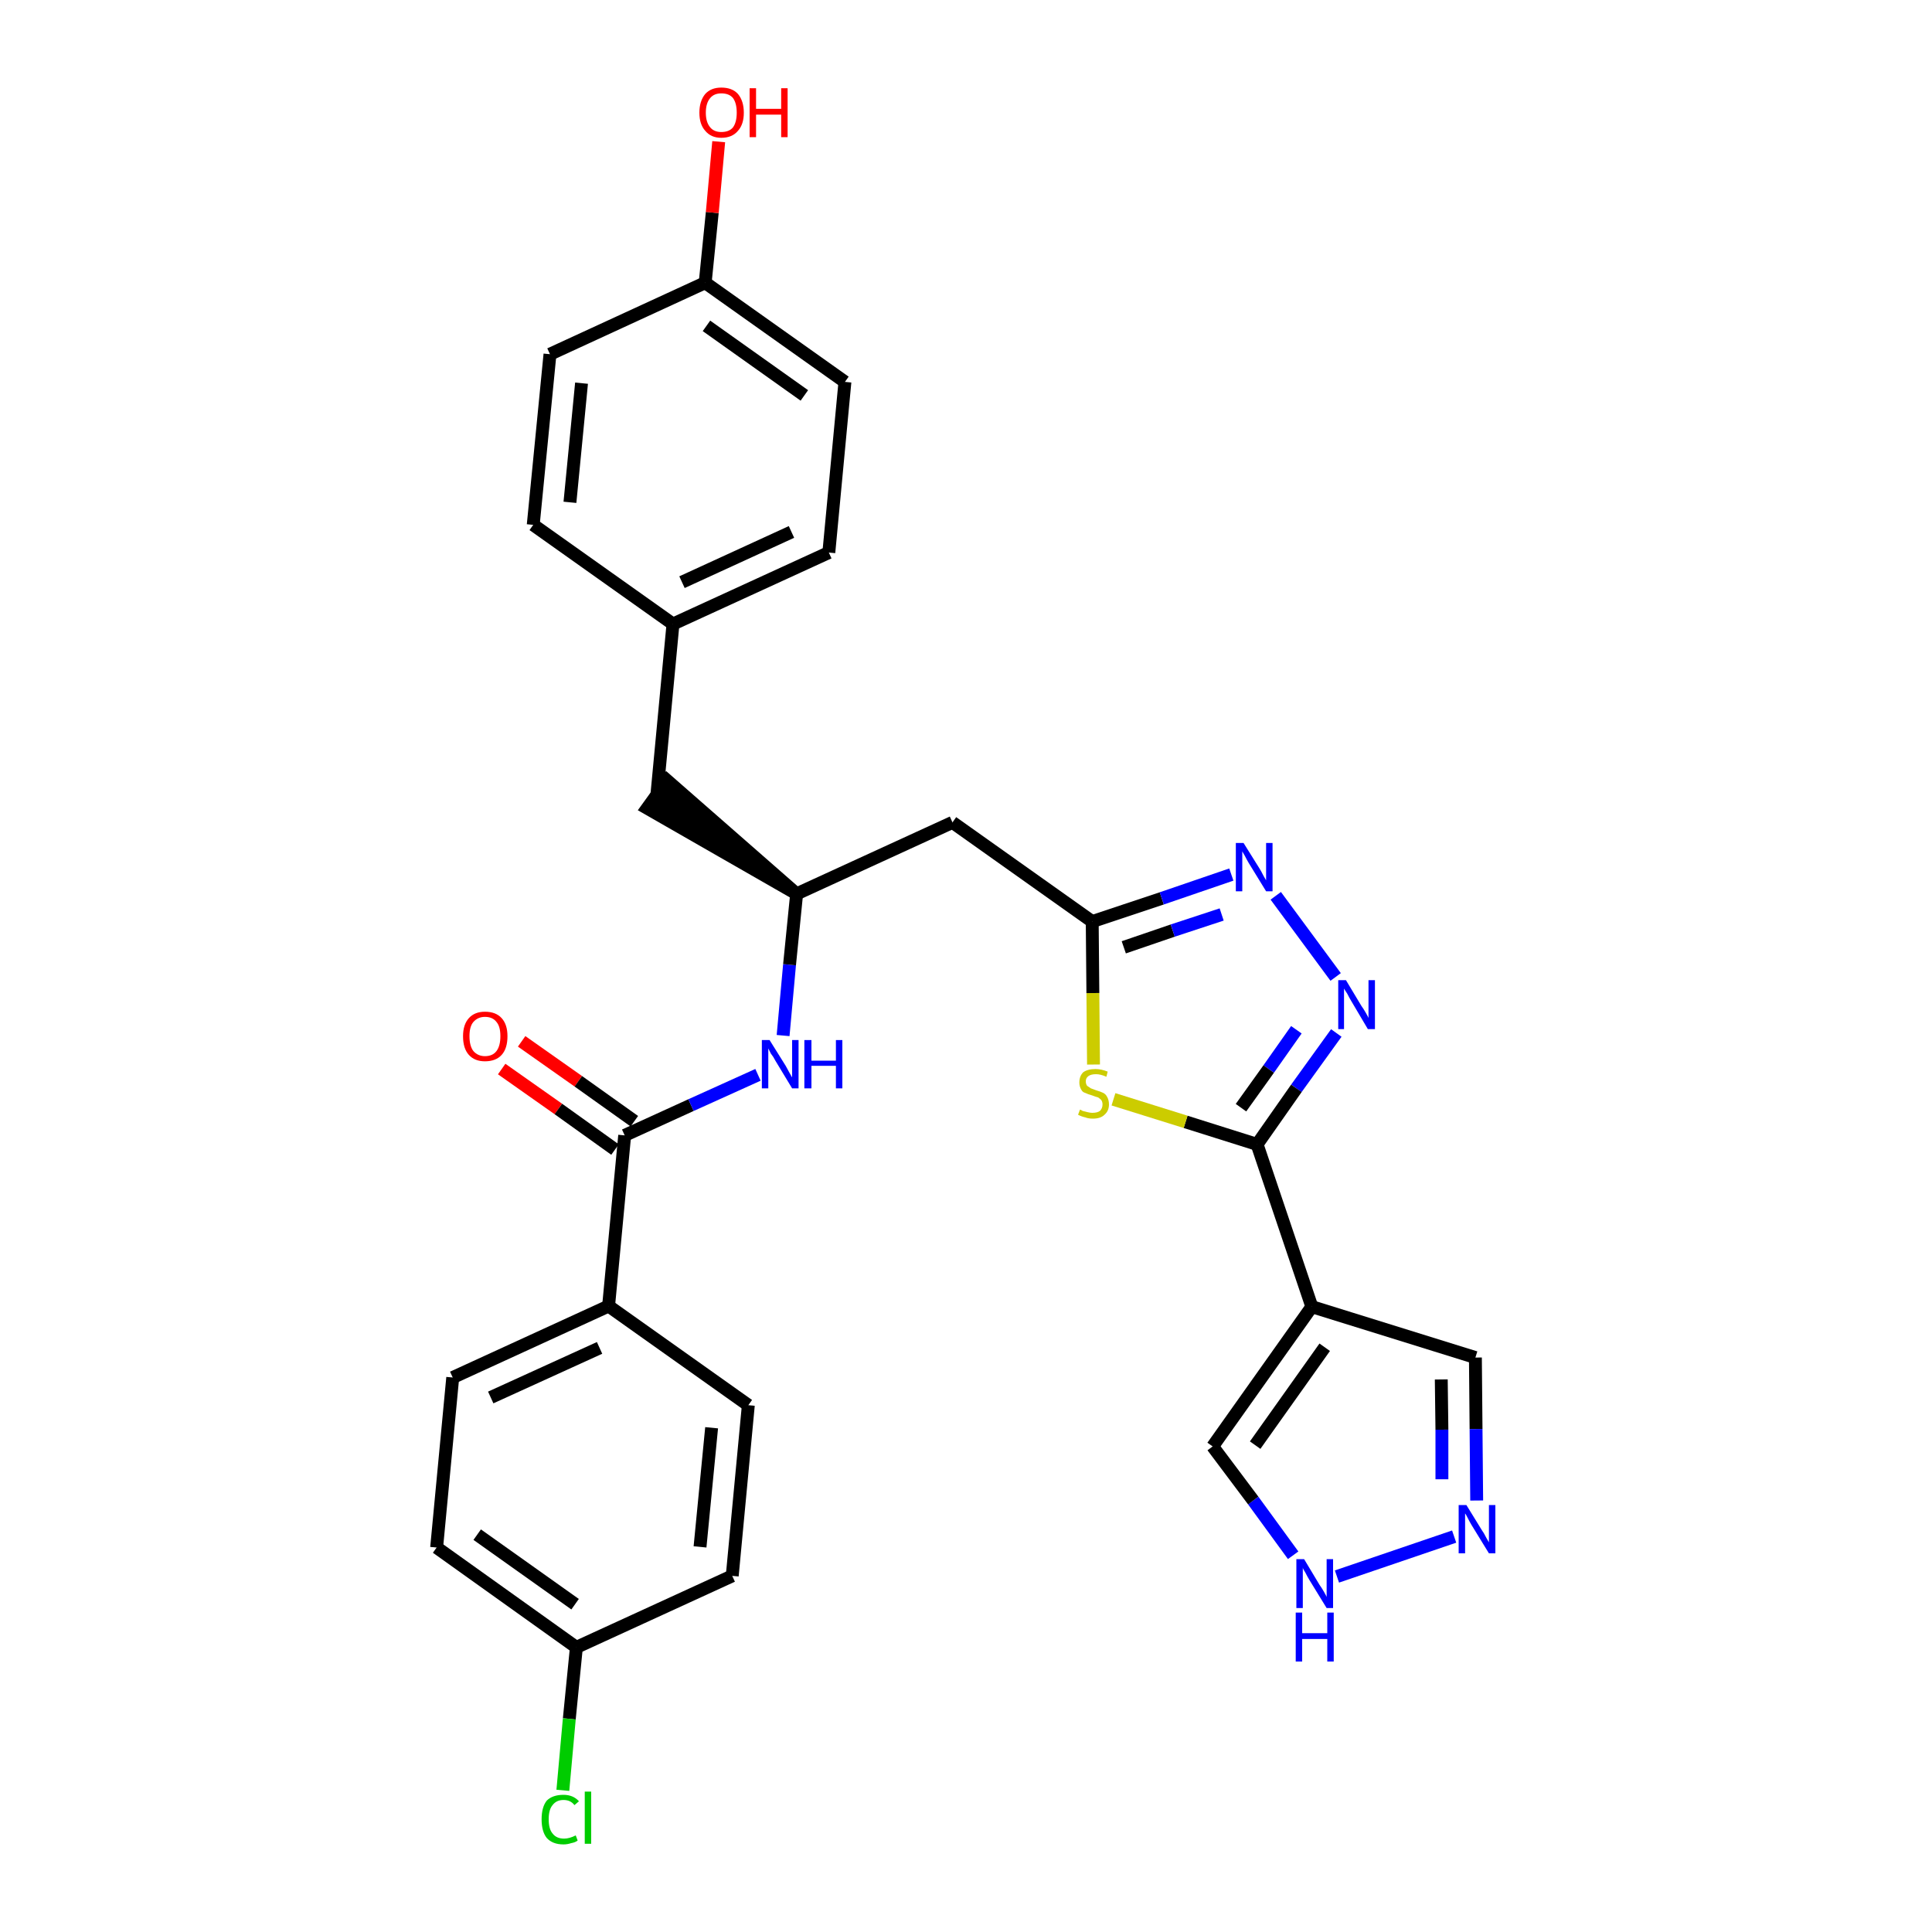 <?xml version='1.0' encoding='iso-8859-1'?>
<svg version='1.1' baseProfile='full'
              xmlns='http://www.w3.org/2000/svg'
                      xmlns:rdkit='http://www.rdkit.org/xml'
                      xmlns:xlink='http://www.w3.org/1999/xlink'
                  xml:space='preserve'
width='300px' height='300px' viewBox='0 0 300 300'>
<!-- END OF HEADER -->
<path class='bond-0 atom-0 atom-1' d='M 77.9,166.0 L 86.7,172.2' style='fill:none;fill-rule:evenodd;stroke:#FF0000;stroke-width:2.0px;stroke-linecap:butt;stroke-linejoin:miter;stroke-opacity:1' />
<path class='bond-0 atom-0 atom-1' d='M 86.7,172.2 L 95.5,178.5' style='fill:none;fill-rule:evenodd;stroke:#000000;stroke-width:2.0px;stroke-linecap:butt;stroke-linejoin:miter;stroke-opacity:1' />
<path class='bond-0 atom-0 atom-1' d='M 81.0,161.7 L 89.8,167.9' style='fill:none;fill-rule:evenodd;stroke:#FF0000;stroke-width:2.0px;stroke-linecap:butt;stroke-linejoin:miter;stroke-opacity:1' />
<path class='bond-0 atom-0 atom-1' d='M 89.8,167.9 L 98.5,174.1' style='fill:none;fill-rule:evenodd;stroke:#000000;stroke-width:2.0px;stroke-linecap:butt;stroke-linejoin:miter;stroke-opacity:1' />
<path class='bond-1 atom-1 atom-2' d='M 97.0,176.3 L 107.3,171.6' style='fill:none;fill-rule:evenodd;stroke:#000000;stroke-width:2.0px;stroke-linecap:butt;stroke-linejoin:miter;stroke-opacity:1' />
<path class='bond-1 atom-1 atom-2' d='M 107.3,171.6 L 117.7,166.9' style='fill:none;fill-rule:evenodd;stroke:#0000FF;stroke-width:2.0px;stroke-linecap:butt;stroke-linejoin:miter;stroke-opacity:1' />
<path class='bond-22 atom-1 atom-23' d='M 97.0,176.3 L 94.5,202.8' style='fill:none;fill-rule:evenodd;stroke:#000000;stroke-width:2.0px;stroke-linecap:butt;stroke-linejoin:miter;stroke-opacity:1' />
<path class='bond-2 atom-2 atom-3' d='M 121.6,160.8 L 122.6,149.8' style='fill:none;fill-rule:evenodd;stroke:#0000FF;stroke-width:2.0px;stroke-linecap:butt;stroke-linejoin:miter;stroke-opacity:1' />
<path class='bond-2 atom-2 atom-3' d='M 122.6,149.8 L 123.7,138.8' style='fill:none;fill-rule:evenodd;stroke:#000000;stroke-width:2.0px;stroke-linecap:butt;stroke-linejoin:miter;stroke-opacity:1' />
<path class='bond-3 atom-3 atom-4' d='M 123.7,138.8 L 103.6,121.2 L 100.5,125.5 Z' style='fill:#000000;fill-rule:evenodd;fill-opacity:1;stroke:#000000;stroke-width:2.0px;stroke-linecap:butt;stroke-linejoin:miter;stroke-opacity:1;' />
<path class='bond-11 atom-3 atom-12' d='M 123.7,138.8 L 147.9,127.7' style='fill:none;fill-rule:evenodd;stroke:#000000;stroke-width:2.0px;stroke-linecap:butt;stroke-linejoin:miter;stroke-opacity:1' />
<path class='bond-4 atom-4 atom-5' d='M 102.0,123.4 L 104.5,96.9' style='fill:none;fill-rule:evenodd;stroke:#000000;stroke-width:2.0px;stroke-linecap:butt;stroke-linejoin:miter;stroke-opacity:1' />
<path class='bond-5 atom-5 atom-6' d='M 104.5,96.9 L 128.7,85.8' style='fill:none;fill-rule:evenodd;stroke:#000000;stroke-width:2.0px;stroke-linecap:butt;stroke-linejoin:miter;stroke-opacity:1' />
<path class='bond-5 atom-5 atom-6' d='M 105.9,90.4 L 122.9,82.6' style='fill:none;fill-rule:evenodd;stroke:#000000;stroke-width:2.0px;stroke-linecap:butt;stroke-linejoin:miter;stroke-opacity:1' />
<path class='bond-29 atom-11 atom-5' d='M 82.8,81.5 L 104.5,96.9' style='fill:none;fill-rule:evenodd;stroke:#000000;stroke-width:2.0px;stroke-linecap:butt;stroke-linejoin:miter;stroke-opacity:1' />
<path class='bond-6 atom-6 atom-7' d='M 128.7,85.8 L 131.2,59.3' style='fill:none;fill-rule:evenodd;stroke:#000000;stroke-width:2.0px;stroke-linecap:butt;stroke-linejoin:miter;stroke-opacity:1' />
<path class='bond-7 atom-7 atom-8' d='M 131.2,59.3 L 109.5,43.9' style='fill:none;fill-rule:evenodd;stroke:#000000;stroke-width:2.0px;stroke-linecap:butt;stroke-linejoin:miter;stroke-opacity:1' />
<path class='bond-7 atom-7 atom-8' d='M 124.9,61.4 L 109.7,50.6' style='fill:none;fill-rule:evenodd;stroke:#000000;stroke-width:2.0px;stroke-linecap:butt;stroke-linejoin:miter;stroke-opacity:1' />
<path class='bond-8 atom-8 atom-9' d='M 109.5,43.9 L 110.6,33.0' style='fill:none;fill-rule:evenodd;stroke:#000000;stroke-width:2.0px;stroke-linecap:butt;stroke-linejoin:miter;stroke-opacity:1' />
<path class='bond-8 atom-8 atom-9' d='M 110.6,33.0 L 111.6,22.0' style='fill:none;fill-rule:evenodd;stroke:#FF0000;stroke-width:2.0px;stroke-linecap:butt;stroke-linejoin:miter;stroke-opacity:1' />
<path class='bond-9 atom-8 atom-10' d='M 109.5,43.9 L 85.4,55.0' style='fill:none;fill-rule:evenodd;stroke:#000000;stroke-width:2.0px;stroke-linecap:butt;stroke-linejoin:miter;stroke-opacity:1' />
<path class='bond-10 atom-10 atom-11' d='M 85.4,55.0 L 82.8,81.5' style='fill:none;fill-rule:evenodd;stroke:#000000;stroke-width:2.0px;stroke-linecap:butt;stroke-linejoin:miter;stroke-opacity:1' />
<path class='bond-10 atom-10 atom-11' d='M 90.3,59.5 L 88.5,78.0' style='fill:none;fill-rule:evenodd;stroke:#000000;stroke-width:2.0px;stroke-linecap:butt;stroke-linejoin:miter;stroke-opacity:1' />
<path class='bond-12 atom-12 atom-13' d='M 147.9,127.7 L 169.6,143.1' style='fill:none;fill-rule:evenodd;stroke:#000000;stroke-width:2.0px;stroke-linecap:butt;stroke-linejoin:miter;stroke-opacity:1' />
<path class='bond-13 atom-13 atom-14' d='M 169.6,143.1 L 180.4,139.5' style='fill:none;fill-rule:evenodd;stroke:#000000;stroke-width:2.0px;stroke-linecap:butt;stroke-linejoin:miter;stroke-opacity:1' />
<path class='bond-13 atom-13 atom-14' d='M 180.4,139.5 L 191.2,135.8' style='fill:none;fill-rule:evenodd;stroke:#0000FF;stroke-width:2.0px;stroke-linecap:butt;stroke-linejoin:miter;stroke-opacity:1' />
<path class='bond-13 atom-13 atom-14' d='M 174.5,147.1 L 182.1,144.5' style='fill:none;fill-rule:evenodd;stroke:#000000;stroke-width:2.0px;stroke-linecap:butt;stroke-linejoin:miter;stroke-opacity:1' />
<path class='bond-13 atom-13 atom-14' d='M 182.1,144.5 L 189.7,142.0' style='fill:none;fill-rule:evenodd;stroke:#0000FF;stroke-width:2.0px;stroke-linecap:butt;stroke-linejoin:miter;stroke-opacity:1' />
<path class='bond-30 atom-22 atom-13' d='M 169.8,165.3 L 169.7,154.2' style='fill:none;fill-rule:evenodd;stroke:#CCCC00;stroke-width:2.0px;stroke-linecap:butt;stroke-linejoin:miter;stroke-opacity:1' />
<path class='bond-30 atom-22 atom-13' d='M 169.7,154.2 L 169.6,143.1' style='fill:none;fill-rule:evenodd;stroke:#000000;stroke-width:2.0px;stroke-linecap:butt;stroke-linejoin:miter;stroke-opacity:1' />
<path class='bond-14 atom-14 atom-15' d='M 198.1,139.1 L 207.4,151.7' style='fill:none;fill-rule:evenodd;stroke:#0000FF;stroke-width:2.0px;stroke-linecap:butt;stroke-linejoin:miter;stroke-opacity:1' />
<path class='bond-15 atom-15 atom-16' d='M 207.5,160.4 L 201.3,169.0' style='fill:none;fill-rule:evenodd;stroke:#0000FF;stroke-width:2.0px;stroke-linecap:butt;stroke-linejoin:miter;stroke-opacity:1' />
<path class='bond-15 atom-15 atom-16' d='M 201.3,169.0 L 195.2,177.7' style='fill:none;fill-rule:evenodd;stroke:#000000;stroke-width:2.0px;stroke-linecap:butt;stroke-linejoin:miter;stroke-opacity:1' />
<path class='bond-15 atom-15 atom-16' d='M 201.3,159.9 L 197.0,166.0' style='fill:none;fill-rule:evenodd;stroke:#0000FF;stroke-width:2.0px;stroke-linecap:butt;stroke-linejoin:miter;stroke-opacity:1' />
<path class='bond-15 atom-15 atom-16' d='M 197.0,166.0 L 192.7,172.0' style='fill:none;fill-rule:evenodd;stroke:#000000;stroke-width:2.0px;stroke-linecap:butt;stroke-linejoin:miter;stroke-opacity:1' />
<path class='bond-16 atom-16 atom-17' d='M 195.2,177.7 L 203.7,202.9' style='fill:none;fill-rule:evenodd;stroke:#000000;stroke-width:2.0px;stroke-linecap:butt;stroke-linejoin:miter;stroke-opacity:1' />
<path class='bond-21 atom-16 atom-22' d='M 195.2,177.7 L 184.1,174.2' style='fill:none;fill-rule:evenodd;stroke:#000000;stroke-width:2.0px;stroke-linecap:butt;stroke-linejoin:miter;stroke-opacity:1' />
<path class='bond-21 atom-16 atom-22' d='M 184.1,174.2 L 172.9,170.7' style='fill:none;fill-rule:evenodd;stroke:#CCCC00;stroke-width:2.0px;stroke-linecap:butt;stroke-linejoin:miter;stroke-opacity:1' />
<path class='bond-17 atom-17 atom-18' d='M 203.7,202.9 L 229.1,210.8' style='fill:none;fill-rule:evenodd;stroke:#000000;stroke-width:2.0px;stroke-linecap:butt;stroke-linejoin:miter;stroke-opacity:1' />
<path class='bond-32 atom-21 atom-17' d='M 188.3,224.6 L 203.7,202.9' style='fill:none;fill-rule:evenodd;stroke:#000000;stroke-width:2.0px;stroke-linecap:butt;stroke-linejoin:miter;stroke-opacity:1' />
<path class='bond-32 atom-21 atom-17' d='M 194.9,224.4 L 205.7,209.2' style='fill:none;fill-rule:evenodd;stroke:#000000;stroke-width:2.0px;stroke-linecap:butt;stroke-linejoin:miter;stroke-opacity:1' />
<path class='bond-18 atom-18 atom-19' d='M 229.1,210.8 L 229.2,221.9' style='fill:none;fill-rule:evenodd;stroke:#000000;stroke-width:2.0px;stroke-linecap:butt;stroke-linejoin:miter;stroke-opacity:1' />
<path class='bond-18 atom-18 atom-19' d='M 229.2,221.9 L 229.3,233.0' style='fill:none;fill-rule:evenodd;stroke:#0000FF;stroke-width:2.0px;stroke-linecap:butt;stroke-linejoin:miter;stroke-opacity:1' />
<path class='bond-18 atom-18 atom-19' d='M 223.8,214.2 L 223.9,222.0' style='fill:none;fill-rule:evenodd;stroke:#000000;stroke-width:2.0px;stroke-linecap:butt;stroke-linejoin:miter;stroke-opacity:1' />
<path class='bond-18 atom-18 atom-19' d='M 223.9,222.0 L 223.9,229.7' style='fill:none;fill-rule:evenodd;stroke:#0000FF;stroke-width:2.0px;stroke-linecap:butt;stroke-linejoin:miter;stroke-opacity:1' />
<path class='bond-19 atom-19 atom-20' d='M 225.8,238.6 L 207.6,244.8' style='fill:none;fill-rule:evenodd;stroke:#0000FF;stroke-width:2.0px;stroke-linecap:butt;stroke-linejoin:miter;stroke-opacity:1' />
<path class='bond-20 atom-20 atom-21' d='M 200.8,241.5 L 194.6,233.0' style='fill:none;fill-rule:evenodd;stroke:#0000FF;stroke-width:2.0px;stroke-linecap:butt;stroke-linejoin:miter;stroke-opacity:1' />
<path class='bond-20 atom-20 atom-21' d='M 194.6,233.0 L 188.3,224.6' style='fill:none;fill-rule:evenodd;stroke:#000000;stroke-width:2.0px;stroke-linecap:butt;stroke-linejoin:miter;stroke-opacity:1' />
<path class='bond-23 atom-23 atom-24' d='M 94.5,202.8 L 70.3,213.9' style='fill:none;fill-rule:evenodd;stroke:#000000;stroke-width:2.0px;stroke-linecap:butt;stroke-linejoin:miter;stroke-opacity:1' />
<path class='bond-23 atom-23 atom-24' d='M 93.1,209.3 L 76.2,217.0' style='fill:none;fill-rule:evenodd;stroke:#000000;stroke-width:2.0px;stroke-linecap:butt;stroke-linejoin:miter;stroke-opacity:1' />
<path class='bond-31 atom-29 atom-23' d='M 116.2,218.2 L 94.5,202.8' style='fill:none;fill-rule:evenodd;stroke:#000000;stroke-width:2.0px;stroke-linecap:butt;stroke-linejoin:miter;stroke-opacity:1' />
<path class='bond-24 atom-24 atom-25' d='M 70.3,213.9 L 67.8,240.3' style='fill:none;fill-rule:evenodd;stroke:#000000;stroke-width:2.0px;stroke-linecap:butt;stroke-linejoin:miter;stroke-opacity:1' />
<path class='bond-25 atom-25 atom-26' d='M 67.8,240.3 L 89.5,255.8' style='fill:none;fill-rule:evenodd;stroke:#000000;stroke-width:2.0px;stroke-linecap:butt;stroke-linejoin:miter;stroke-opacity:1' />
<path class='bond-25 atom-25 atom-26' d='M 74.1,238.3 L 89.3,249.1' style='fill:none;fill-rule:evenodd;stroke:#000000;stroke-width:2.0px;stroke-linecap:butt;stroke-linejoin:miter;stroke-opacity:1' />
<path class='bond-26 atom-26 atom-27' d='M 89.5,255.8 L 88.4,266.9' style='fill:none;fill-rule:evenodd;stroke:#000000;stroke-width:2.0px;stroke-linecap:butt;stroke-linejoin:miter;stroke-opacity:1' />
<path class='bond-26 atom-26 atom-27' d='M 88.4,266.9 L 87.4,278.0' style='fill:none;fill-rule:evenodd;stroke:#00CC00;stroke-width:2.0px;stroke-linecap:butt;stroke-linejoin:miter;stroke-opacity:1' />
<path class='bond-27 atom-26 atom-28' d='M 89.5,255.8 L 113.7,244.7' style='fill:none;fill-rule:evenodd;stroke:#000000;stroke-width:2.0px;stroke-linecap:butt;stroke-linejoin:miter;stroke-opacity:1' />
<path class='bond-28 atom-28 atom-29' d='M 113.7,244.7 L 116.2,218.2' style='fill:none;fill-rule:evenodd;stroke:#000000;stroke-width:2.0px;stroke-linecap:butt;stroke-linejoin:miter;stroke-opacity:1' />
<path class='bond-28 atom-28 atom-29' d='M 108.7,240.2 L 110.5,221.7' style='fill:none;fill-rule:evenodd;stroke:#000000;stroke-width:2.0px;stroke-linecap:butt;stroke-linejoin:miter;stroke-opacity:1' />
<path  class='atom-0' d='M 71.9 160.9
Q 71.9 159.1, 72.8 158.1
Q 73.7 157.1, 75.3 157.1
Q 77.0 157.1, 77.9 158.1
Q 78.8 159.1, 78.8 160.9
Q 78.8 162.8, 77.9 163.8
Q 77.0 164.8, 75.3 164.8
Q 73.7 164.8, 72.8 163.8
Q 71.9 162.8, 71.9 160.9
M 75.3 164.0
Q 76.5 164.0, 77.1 163.2
Q 77.7 162.4, 77.7 160.9
Q 77.7 159.4, 77.1 158.7
Q 76.5 157.9, 75.3 157.9
Q 74.2 157.9, 73.5 158.7
Q 72.9 159.4, 72.9 160.9
Q 72.9 162.4, 73.5 163.2
Q 74.2 164.0, 75.3 164.0
' fill='#FF0000'/>
<path  class='atom-2' d='M 119.5 161.5
L 122.0 165.5
Q 122.2 165.9, 122.6 166.6
Q 123.0 167.3, 123.0 167.3
L 123.0 161.5
L 124.0 161.5
L 124.0 169.0
L 123.0 169.0
L 120.4 164.7
Q 120.1 164.1, 119.7 163.6
Q 119.4 163.0, 119.3 162.8
L 119.3 169.0
L 118.3 169.0
L 118.3 161.5
L 119.5 161.5
' fill='#0000FF'/>
<path  class='atom-2' d='M 124.9 161.5
L 126.0 161.5
L 126.0 164.7
L 129.8 164.7
L 129.8 161.5
L 130.8 161.5
L 130.8 169.0
L 129.8 169.0
L 129.8 165.5
L 126.0 165.5
L 126.0 169.0
L 124.9 169.0
L 124.9 161.5
' fill='#0000FF'/>
<path  class='atom-9' d='M 108.6 17.5
Q 108.6 15.7, 109.5 14.6
Q 110.4 13.6, 112.0 13.6
Q 113.7 13.6, 114.6 14.6
Q 115.5 15.7, 115.5 17.5
Q 115.5 19.3, 114.6 20.3
Q 113.7 21.4, 112.0 21.4
Q 110.4 21.4, 109.5 20.3
Q 108.6 19.3, 108.6 17.5
M 112.0 20.5
Q 113.2 20.5, 113.8 19.8
Q 114.4 19.0, 114.4 17.5
Q 114.4 16.0, 113.8 15.2
Q 113.2 14.5, 112.0 14.5
Q 110.9 14.5, 110.3 15.2
Q 109.6 16.0, 109.6 17.5
Q 109.6 19.0, 110.3 19.8
Q 110.9 20.5, 112.0 20.5
' fill='#FF0000'/>
<path  class='atom-9' d='M 116.4 13.7
L 117.4 13.7
L 117.4 16.9
L 121.3 16.9
L 121.3 13.7
L 122.3 13.7
L 122.3 21.3
L 121.3 21.3
L 121.3 17.8
L 117.4 17.8
L 117.4 21.3
L 116.4 21.3
L 116.4 13.7
' fill='#FF0000'/>
<path  class='atom-14' d='M 193.1 130.9
L 195.6 134.9
Q 195.8 135.2, 196.2 136.0
Q 196.6 136.7, 196.6 136.7
L 196.6 130.9
L 197.6 130.9
L 197.6 138.4
L 196.6 138.4
L 193.9 134.0
Q 193.6 133.5, 193.3 132.9
Q 193.0 132.4, 192.9 132.2
L 192.9 138.4
L 191.9 138.4
L 191.9 130.9
L 193.1 130.9
' fill='#0000FF'/>
<path  class='atom-15' d='M 209.0 152.2
L 211.4 156.2
Q 211.7 156.6, 212.1 157.3
Q 212.5 158.0, 212.5 158.1
L 212.5 152.2
L 213.5 152.2
L 213.5 159.8
L 212.4 159.8
L 209.8 155.4
Q 209.5 154.9, 209.2 154.3
Q 208.8 153.7, 208.7 153.5
L 208.7 159.8
L 207.8 159.8
L 207.8 152.2
L 209.0 152.2
' fill='#0000FF'/>
<path  class='atom-19' d='M 227.7 233.7
L 230.1 237.6
Q 230.4 238.0, 230.8 238.8
Q 231.2 239.5, 231.2 239.5
L 231.2 233.7
L 232.2 233.7
L 232.2 241.2
L 231.2 241.2
L 228.5 236.8
Q 228.2 236.3, 227.9 235.7
Q 227.6 235.1, 227.5 235.0
L 227.5 241.2
L 226.5 241.2
L 226.5 233.7
L 227.7 233.7
' fill='#0000FF'/>
<path  class='atom-20' d='M 202.5 242.1
L 204.9 246.1
Q 205.2 246.5, 205.6 247.2
Q 206.0 247.9, 206.0 248.0
L 206.0 242.1
L 207.0 242.1
L 207.0 249.7
L 206.0 249.7
L 203.3 245.3
Q 203.0 244.8, 202.7 244.2
Q 202.3 243.6, 202.3 243.4
L 202.3 249.7
L 201.3 249.7
L 201.3 242.1
L 202.5 242.1
' fill='#0000FF'/>
<path  class='atom-20' d='M 201.2 250.4
L 202.2 250.4
L 202.2 253.6
L 206.1 253.6
L 206.1 250.4
L 207.1 250.4
L 207.1 258.0
L 206.1 258.0
L 206.1 254.5
L 202.2 254.5
L 202.2 258.0
L 201.2 258.0
L 201.2 250.4
' fill='#0000FF'/>
<path  class='atom-22' d='M 167.7 172.3
Q 167.8 172.3, 168.1 172.5
Q 168.5 172.6, 168.9 172.7
Q 169.3 172.8, 169.6 172.8
Q 170.4 172.8, 170.8 172.5
Q 171.2 172.1, 171.2 171.5
Q 171.2 171.1, 171.0 170.8
Q 170.8 170.6, 170.5 170.4
Q 170.1 170.3, 169.6 170.1
Q 168.9 169.9, 168.5 169.7
Q 168.1 169.6, 167.9 169.2
Q 167.6 168.7, 167.6 168.1
Q 167.6 167.1, 168.2 166.5
Q 168.9 166.0, 170.1 166.0
Q 171.0 166.0, 172.0 166.4
L 171.8 167.2
Q 170.9 166.8, 170.2 166.8
Q 169.4 166.8, 169.0 167.1
Q 168.6 167.4, 168.6 167.9
Q 168.6 168.3, 168.8 168.6
Q 169.1 168.8, 169.4 169.0
Q 169.7 169.1, 170.2 169.3
Q 170.9 169.5, 171.3 169.7
Q 171.7 169.9, 171.9 170.3
Q 172.2 170.8, 172.2 171.5
Q 172.2 172.5, 171.5 173.1
Q 170.9 173.7, 169.7 173.7
Q 169.0 173.7, 168.5 173.5
Q 168.0 173.4, 167.4 173.1
L 167.7 172.3
' fill='#CCCC00'/>
<path  class='atom-27' d='M 84.1 282.5
Q 84.1 280.6, 84.9 279.6
Q 85.8 278.7, 87.5 278.7
Q 89.0 278.7, 89.9 279.7
L 89.2 280.3
Q 88.6 279.5, 87.5 279.5
Q 86.4 279.5, 85.8 280.3
Q 85.2 281.0, 85.2 282.5
Q 85.2 284.0, 85.8 284.7
Q 86.4 285.5, 87.6 285.5
Q 88.4 285.5, 89.4 285.0
L 89.7 285.8
Q 89.3 286.1, 88.7 286.2
Q 88.1 286.4, 87.5 286.4
Q 85.8 286.4, 84.9 285.4
Q 84.1 284.4, 84.1 282.5
' fill='#00CC00'/>
<path  class='atom-27' d='M 90.8 278.2
L 91.8 278.2
L 91.8 286.3
L 90.8 286.3
L 90.8 278.2
' fill='#00CC00'/>
</svg>
